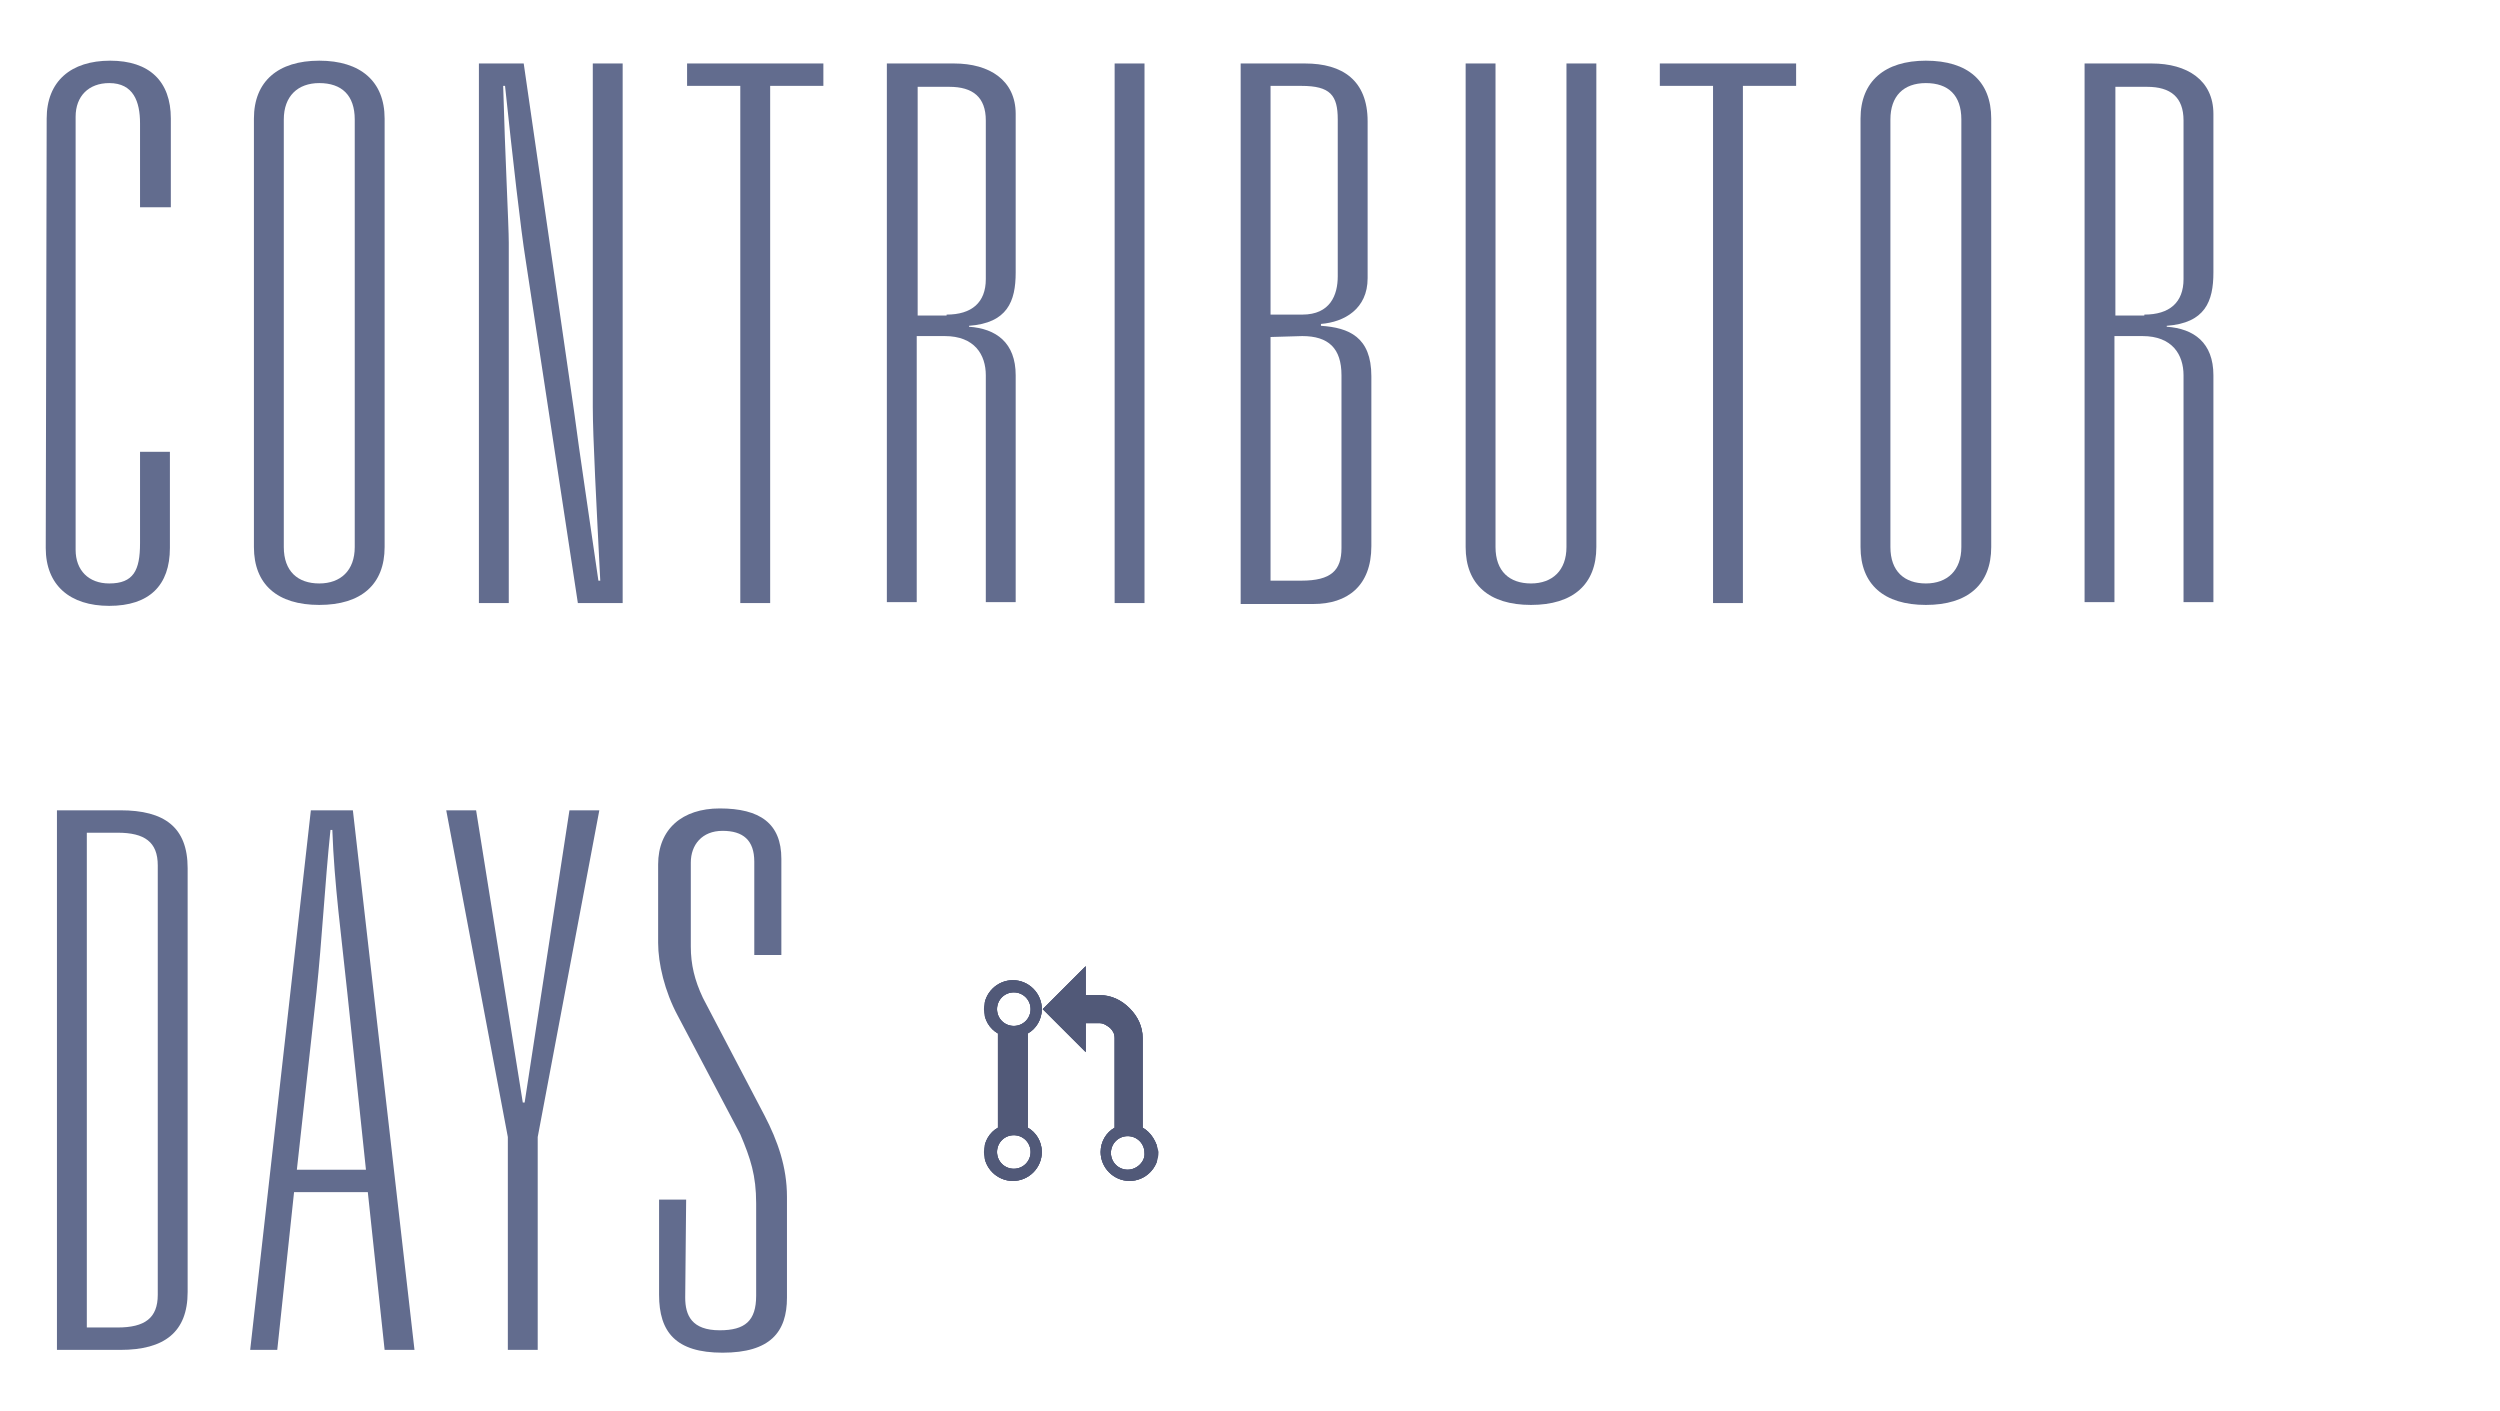 <?xml version="1.0" encoding="utf-8"?>
<!-- Generator: Adobe Illustrator 20.1.0, SVG Export Plug-In . SVG Version: 6.00 Build 0)  -->
<svg version="1.1" id="Layer_1" xmlns="http://www.w3.org/2000/svg" xmlns:xlink="http://www.w3.org/1999/xlink" x="0px" y="0px"
	 viewBox="0 0 267.8 151.1" style="enable-background:new 0 0 267.8 151.1;" xml:space="preserve">
<style type="text/css">
	.st0{fill:#626C8E;}
	.st1{fill:#515978;}
	.st2{clip-path:url(#SVGID_4_);}
	.st3{clip-path:url(#SVGID_6_);fill:#515978;}
</style>
<g>
	<path class="st0" d="M5,12.7c0-4,2.6-6.2,6.8-6.2s6.5,2.2,6.5,6.2v9.5H15v-9c0-2.3-0.7-4.3-3.3-4.3c-2.2,0-3.6,1.4-3.6,3.6v46.4
		c0,2.2,1.4,3.6,3.6,3.6c2.6,0,3.3-1.4,3.3-4.3v-9.8h3.2v10.3c0,4-2.2,6.2-6.5,6.2c-4.2,0-6.8-2.2-6.8-6.2L5,12.7L5,12.7z"/>
	<path class="st0" d="M41.2,58.6c0,4-2.5,6.2-7,6.2s-7-2.2-7-6.2V12.7c0-4,2.6-6.2,7-6.2s7,2.2,7,6.2V58.6z M38,12.8
		c0-2.6-1.4-3.9-3.8-3.9c-2.3,0-3.8,1.4-3.8,3.9v45.8c0,2.6,1.5,3.9,3.8,3.9s3.8-1.4,3.8-3.9V12.8z"/>
	<path class="st0" d="M51.3,6.8h4.8l5.4,37.3c0.6,4.6,1.6,11.1,2.6,18.1h0.2c-0.4-8-0.8-15.4-0.8-18.6V6.8h3.2v57.8h-4.8l-5.6-36.8
		c-0.5-3.1-1.4-11-2.2-18.6h-0.2c0.2,7.5,0.6,14.9,0.6,16.8v38.6h-3.2C51.3,64.6,51.3,6.8,51.3,6.8z"/>
	<path class="st0" d="M79.3,9.2h-5.7V6.8h14.6v2.4h-5.7v55.4h-3.2C79.3,64.6,79.3,9.2,79.3,9.2z"/>
	<path class="st0" d="M95,6.8h7.2c3.8,0,6.6,1.8,6.6,5.4v17c0,3.1-0.9,5.4-5,5.7V35c2.9,0.2,5,1.7,5,5.2v24.3h-3.2V40.2
		c0-2.2-1.2-4.2-4.4-4.2h-3v28.5H95V6.8z M101.4,33.7c2.7,0,4.2-1.3,4.2-3.8v-17c0-2.5-1.4-3.6-3.9-3.6h-3.4v24.5h3.1V33.7z"/>
	<path class="st0" d="M119.4,6.8h3.2v57.8h-3.2V6.8z"/>
	<path class="st0" d="M132.9,6.8h6.9c4,0,6.7,1.8,6.7,6.2v16.8c0,3.3-2.5,4.7-5,4.9v0.2c3,0.2,5.4,1.2,5.4,5.4v18.2
		c0,4.3-2.6,6.2-6.2,6.2h-7.8L132.9,6.8L132.9,6.8z M139.5,33.7c3,0,3.8-2.1,3.8-4.1V12.8c0-2.6-0.8-3.6-3.9-3.6h-3.3v24.5H139.5z
		 M136.1,36.1v26.1h3.3c3.2,0,4.3-1.1,4.3-3.5V40.2c0-2.9-1.4-4.2-4.2-4.2L136.1,36.1L136.1,36.1z"/>
	<path class="st0" d="M171,6.8v51.8c0,4-2.5,6.2-7,6.2s-7-2.2-7-6.2V6.8h3.2v51.8c0,2.6,1.5,3.9,3.8,3.9s3.8-1.4,3.8-3.9V6.8H171z"
		/>
	<path class="st0" d="M183.5,9.2h-5.7V6.8h14.6v2.4h-5.7v55.4h-3.2L183.5,9.2L183.5,9.2z"/>
	<path class="st0" d="M213.3,58.6c0,4-2.5,6.2-7,6.2s-7-2.2-7-6.2V12.7c0-4,2.6-6.2,7-6.2c4.5,0,7,2.2,7,6.2V58.6z M210.1,12.8
		c0-2.6-1.4-3.9-3.8-3.9s-3.8,1.4-3.8,3.9v45.8c0,2.6,1.5,3.9,3.8,3.9s3.8-1.4,3.8-3.9V12.8z"/>
	<path class="st0" d="M223.3,6.8h7.2c3.8,0,6.6,1.8,6.6,5.4v17c0,3.1-0.9,5.4-5,5.7V35c2.9,0.2,5,1.7,5,5.2v24.3h-3.2V40.2
		c0-2.2-1.2-4.2-4.4-4.2h-3v28.5h-3.2L223.3,6.8L223.3,6.8z M229.7,33.7c2.7,0,4.2-1.3,4.2-3.8v-17c0-2.5-1.4-3.6-3.9-3.6h-3.4v24.5
		h3.1V33.7z"/>
	<path class="st0" d="M6.1,86.8h6.8c4.7,0,7.2,1.8,7.2,6.2v45.4c0,4.3-2.5,6.2-7.2,6.2H6.1V86.8z M12.6,142.2c2.9,0,4.3-1,4.3-3.5
		v-46c0-2.5-1.4-3.5-4.3-3.5H9.3v53H12.6z"/>
	<path class="st0" d="M39.4,127.7h-7.9l-1.8,16.9h-2.9l6.5-57.8h4.5l6.6,57.8h-3.2L39.4,127.7z M39.2,125.3l-2-19
		c-0.6-5.8-1.4-11.6-1.6-17.4h-0.2c-0.6,5.8-0.9,11.7-1.5,17.4l-2.1,19H39.2z"/>
	<path class="st0" d="M61,86.8h3.2l-6.6,35v22.8h-3.2v-22.8l-6.6-35H51l5,31.3h0.2L61,86.8z"/>
	<path class="st0" d="M73.4,139c0,1.9,0.7,3.5,3.7,3.5c2.7,0,3.9-1,3.9-3.7v-9.9c0-3-0.6-4.8-1.7-7.4l-6.7-12.7
		c-1.4-2.6-2.1-5.6-2.1-7.8v-8.4c0-3.8,2.6-6,6.6-6c4.3,0,6.6,1.6,6.6,5.4v10.3h-2.9v-10c0-2.3-1.2-3.3-3.4-3.3
		c-2.2,0-3.4,1.5-3.4,3.4v9c0,1.9,0.4,3.6,1.3,5.5l6.6,12.6c1.4,2.7,2.4,5.5,2.4,8.7V139c0,3.7-1.8,5.9-6.9,5.9
		c-5,0-6.8-2.2-6.8-6.2v-10.2h2.9L73.4,139L73.4,139z"/>
</g>
<g>
	<g>
		<g>
			<path id="SVGID_1_" class="st1" d="M108.6,109.9c-1,0-1.8-0.8-1.8-1.8s0.8-1.8,1.8-1.8s1.8,0.8,1.8,1.8S109.6,109.9,108.6,109.9z
				 M110.4,123.4c0,1-0.8,1.8-1.8,1.8s-1.8-0.8-1.8-1.8s0.8-1.8,1.8-1.8S110.4,122.4,110.4,123.4z M111.6,108.1
				c0-1.7-1.4-3.1-3.1-3.1s-3.1,1.4-3.1,3.1c0,1.1,0.6,2.1,1.5,2.6v10.1c-0.9,0.5-1.5,1.5-1.5,2.6c0,1.7,1.4,3.1,3.1,3.1
				s3.1-1.4,3.1-3.1c0-1.1-0.6-2.1-1.5-2.6v-10.1C111,110.2,111.6,109.2,111.6,108.1z M120.8,125.3c-1,0-1.8-0.8-1.8-1.8
				s0.8-1.8,1.8-1.8s1.8,0.8,1.8,1.8C122.7,124.4,121.8,125.3,120.8,125.3z M122.4,120.8v-9.6c0-1.2-0.5-2.3-1.4-3.2s-2-1.4-3.2-1.4
				h-1.5v-3.1l-4.6,4.6l4.6,4.6v-3.1h1.5c0.4,0,0.7,0.2,1.1,0.5c0.3,0.3,0.5,0.6,0.5,1.1v9.6c-0.9,0.5-1.5,1.5-1.5,2.6
				c0,1.7,1.4,3.1,3.1,3.1s3.1-1.4,3.1-3.1C123.9,122.3,123.3,121.3,122.4,120.8z"/>
		</g>
		<g>
			<defs>
				<path id="SVGID_2_" d="M108.6,109.9c-1,0-1.8-0.8-1.8-1.8s0.8-1.8,1.8-1.8s1.8,0.8,1.8,1.8S109.6,109.9,108.6,109.9z
					 M110.4,123.4c0,1-0.8,1.8-1.8,1.8s-1.8-0.8-1.8-1.8s0.8-1.8,1.8-1.8S110.4,122.4,110.4,123.4z M111.6,108.1
					c0-1.7-1.4-3.1-3.1-3.1s-3.1,1.4-3.1,3.1c0,1.1,0.6,2.1,1.5,2.6v10.1c-0.9,0.5-1.5,1.5-1.5,2.6c0,1.7,1.4,3.1,3.1,3.1
					s3.1-1.4,3.1-3.1c0-1.1-0.6-2.1-1.5-2.6v-10.1C111,110.2,111.6,109.2,111.6,108.1z M120.8,125.3c-1,0-1.8-0.8-1.8-1.8
					s0.8-1.8,1.8-1.8s1.8,0.8,1.8,1.8C122.7,124.4,121.8,125.3,120.8,125.3z M122.4,120.8v-9.6c0-1.2-0.5-2.3-1.4-3.2
					s-2-1.4-3.2-1.4h-1.5v-3.1l-4.6,4.6l4.6,4.6v-3.1h1.5c0.4,0,0.7,0.2,1.1,0.5c0.3,0.3,0.5,0.6,0.5,1.1v9.6
					c-0.9,0.5-1.5,1.5-1.5,2.6c0,1.7,1.4,3.1,3.1,3.1s3.1-1.4,3.1-3.1C123.9,122.3,123.3,121.3,122.4,120.8z"/>
			</defs>
			<clipPath id="SVGID_4_">
				<use xlink:href="#SVGID_2_"  style="overflow:visible;"/>
			</clipPath>
			<g class="st2">
				<g>
					<rect id="SVGID_3_" x="105.5" y="103.5" class="st1" width="18.4" height="24.5"/>
				</g>
				<g>
					<defs>
						<rect id="SVGID_5_" x="105.5" y="103.5" width="18.4" height="24.5"/>
					</defs>
					<clipPath id="SVGID_6_">
						<use xlink:href="#SVGID_5_"  style="overflow:visible;"/>
					</clipPath>
					<rect x="97.9" y="95.8" class="st3" width="33.7" height="38.3"/>
				</g>
			</g>
			<g class="st2">
				<g>
					<path class="st1" d="M186.3,125.9H170c-2,0-2.8-1.4-1.7-3.1l7.1-11.3v-5.7h-0.9c-0.5,0-0.9-0.4-0.9-0.9s0.4-0.9,0.9-0.9h7.3
						c0.5,0,0.9,0.4,0.9,0.9s-0.4,0.9-0.9,0.9h-0.9v5.7l7.1,11.3C189.1,124.5,188.3,125.9,186.3,125.9z M173.1,118.6h10.1l-3.9-6.1
						l-0.3-0.4v-0.5v-5.7h-1.8v5.7v0.5l-0.3,0.4L173.1,118.6z"/>
				</g>
			</g>
			<g class="st2">
				<path class="st1" d="M156.4,124.6l-8.8,8.5c-0.2,0.2-0.4,0.3-0.6,0.3s-0.5-0.1-0.6-0.3l-8.9-8.5c-0.1-0.1-3.2-3-3.2-6.4
					c0-4.2,2.5-6.6,6.8-6.6c2.5,0,4.8,2,5.9,3.1c1.1-1.1,3.4-3.1,5.9-3.1c4.2,0,6.8,2.5,6.8,6.6
					C159.6,121.6,156.5,124.4,156.4,124.6z M152.8,113.4c-2.1,0-4.5,2.3-5.2,3.2c-0.3,0.4-1.1,0.4-1.4,0c-0.7-0.9-3.1-3.2-5.2-3.2
					c-2.3,0-5,0.8-5,4.8c0,2.6,2.6,5,2.7,5l8.2,7.9l8.2-7.9c0,0,2.7-2.5,2.7-5.1C157.8,114.2,155.1,113.4,152.8,113.4z"/>
			</g>
			<g class="st2">
				<path class="st0" d="M219,119.8c-1,1.1-2.3,2.6-2.4,4.1c0.4,0.2,0.7,0.7,0.7,1.2c0,0.3-0.1,0.7-0.4,0.9c0.2,0.2,0.4,0.6,0.4,0.9
					c0,0.5-0.2,0.9-0.6,1.1c0.1,0.2,0.2,0.4,0.2,0.7c0,0.9-0.7,1.4-1.5,1.4c-0.4,0.8-1.2,1.4-2.1,1.4s-1.7-0.5-2.1-1.4
					c-0.8,0-1.5-0.4-1.5-1.4c0-0.2,0.1-0.5,0.2-0.7c-0.4-0.3-0.6-0.7-0.6-1.1c0-0.3,0.1-0.7,0.4-0.9c-0.2-0.2-0.4-0.6-0.4-0.9
					c0-0.5,0.3-0.9,0.7-1.2c-0.1-1.5-1.4-3-2.4-4.1s-1.5-2.3-1.5-3.8c0-3.9,3.7-6.4,7.3-6.4s7.3,2.5,7.3,6.4
					C220.5,117.5,220,118.7,219,119.8z M213.2,111.5c-2.6,0-5.4,1.7-5.4,4.5c0,0.9,0.4,1.9,1,2.6c0.3,0.3,0.6,0.6,0.9,0.9
					c1,1.2,1.9,2.6,2,4.2h3.2c0.1-1.6,1-3,2-4.2c0.3-0.3,0.6-0.6,0.9-0.9c0.6-0.7,1-1.6,1-2.6C218.6,113.2,215.8,111.5,213.2,111.5z
					 M215.9,116.4c-0.2,0-0.5-0.2-0.5-0.5c0-1-1.5-1.4-2.3-1.4c-0.2,0-0.5-0.2-0.5-0.5s0.2-0.5,0.5-0.5c1.3,0,3.2,0.7,3.2,2.3
					C216.4,116.2,216.2,116.4,215.9,116.4z"/>
			</g>
			<g class="st2">
				<path class="st1" d="M256,123.2c0,2-1.6,3.6-3.6,3.6h-18.2c-2,0-3.6-1.6-3.6-3.6H256z M251.4,117.7h-0.9v0.5
					c0,1.7-1.4,3.2-3.2,3.2h-10c-1.7,0-3.2-1.4-3.2-3.2v-10.4c0-0.5,0.4-0.9,0.9-0.9h16.3c3,0,5.4,2.4,5.4,5.4
					S254.4,117.7,251.4,117.7z M251.4,109.5h-0.9v5.4h0.9c1.5,0,2.7-1.2,2.7-2.7S252.9,109.5,251.4,109.5z"/>
			</g>
		</g>
	</g>
</g>
</svg>
